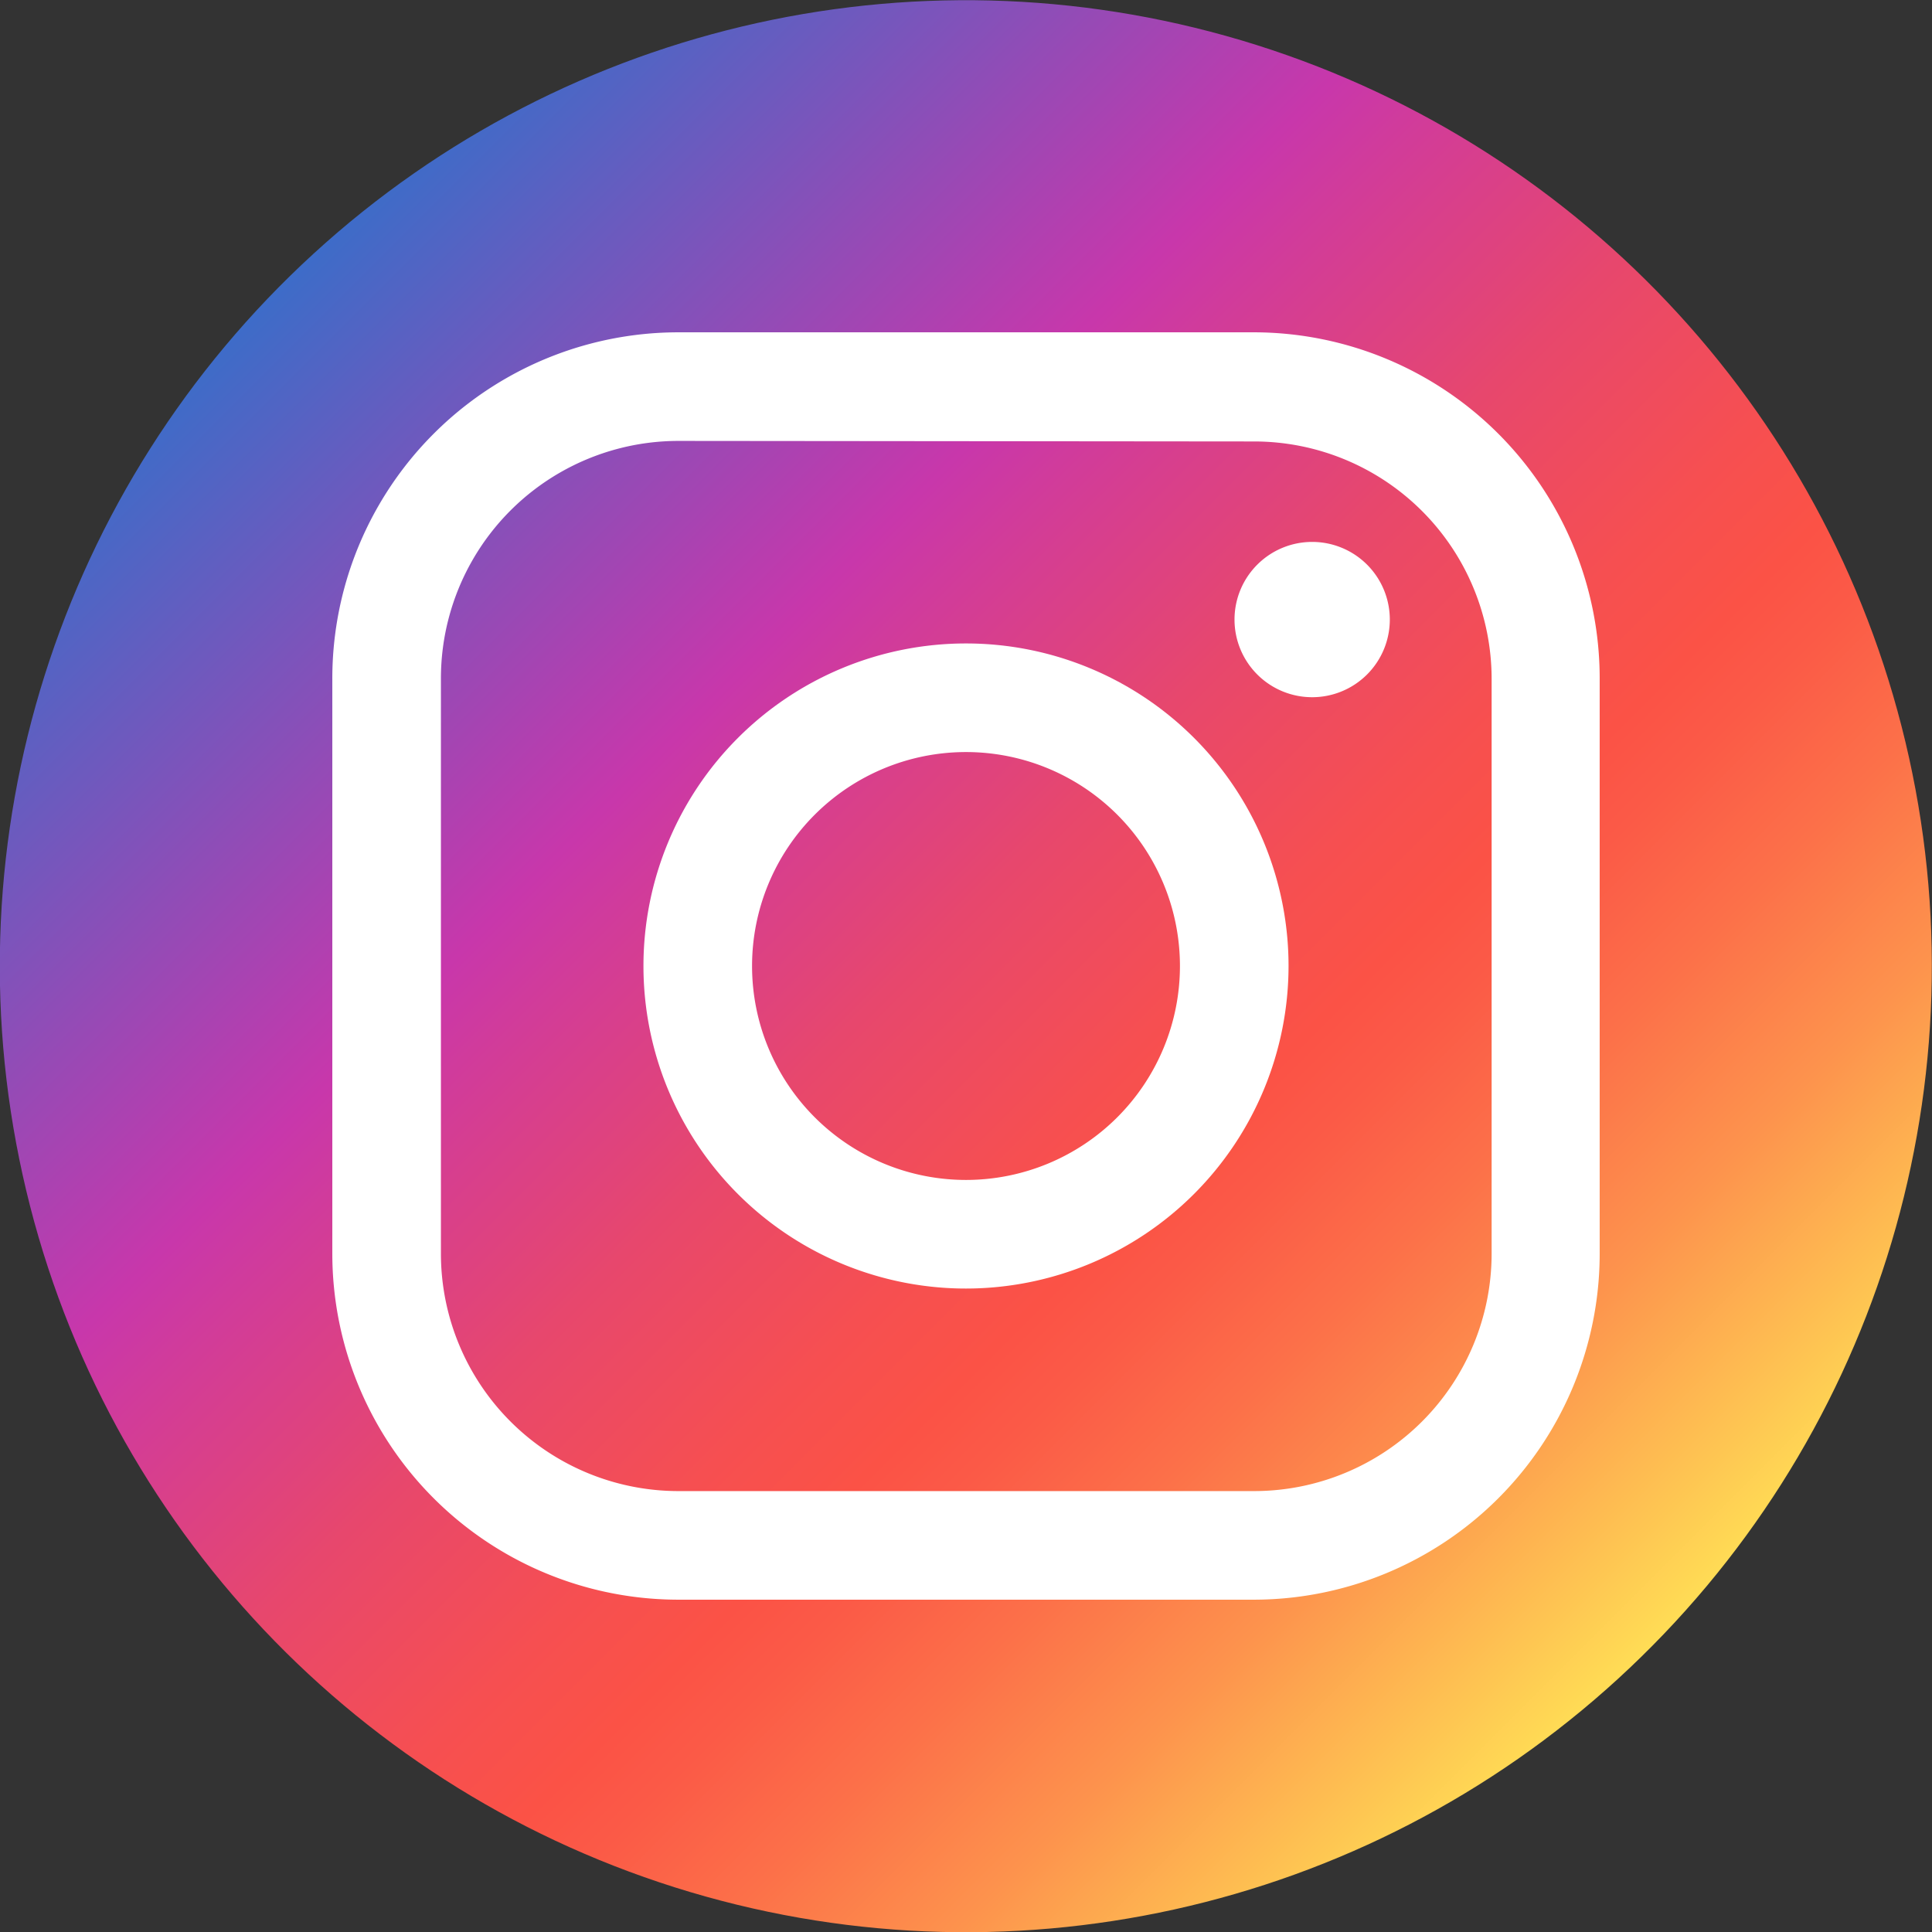 <svg xmlns="http://www.w3.org/2000/svg" xmlns:xlink="http://www.w3.org/1999/xlink" viewBox="0 0 71.16 71.16"><rect x="0" y="0" width="71.16" height="71.16" fill="#333333" stroke="none"/><defs><style>.cls-1{fill:url(#Áåçûìÿííûé_ãðàäèåíò_26);}.cls-2{fill:#fff;}</style><linearGradient id="Áåçûìÿííûé_ãðàäèåíò_26" x1="10.42" y1="10.42" x2="60.74" y2="60.74" gradientTransform="translate(8.53 -6.85) rotate(12.47)" gradientUnits="userSpaceOnUse"><stop offset="0" stop-color="#3d6cc8"/><stop offset="0.31" stop-color="#c837ab"/><stop offset="0.35" stop-color="#d03b9c"/><stop offset="0.48" stop-color="#e7476d"/><stop offset="0.59" stop-color="#f64f51"/><stop offset="0.65" stop-color="#fb5246"/><stop offset="0.69" stop-color="#fb5a47"/><stop offset="0.76" stop-color="#fc7049"/><stop offset="0.85" stop-color="#fd934d"/><stop offset="0.95" stop-color="#fec452"/><stop offset="1" stop-color="#fd5"/></linearGradient></defs><g id="Layer_2" data-name="Layer 2"><g id="Ñëîé_1" data-name="Ñëîé 1"><circle class="cls-1" cx="35.58" cy="35.58" r="35.58" transform="translate(-6.85 8.53) rotate(-12.47)"/><path class="cls-2" d="M46.18,58.92H25A12.75,12.75,0,0,1,12.24,46.18V25A12.75,12.75,0,0,1,25,12.24h21.2A12.75,12.75,0,0,1,58.92,25v21.2A12.75,12.75,0,0,1,46.18,58.92ZM25,16.24A8.75,8.75,0,0,0,16.24,25v21.2A8.75,8.75,0,0,0,25,54.92h21.2a8.75,8.75,0,0,0,8.74-8.74V25a8.75,8.75,0,0,0-8.74-8.74Z"/><path class="cls-2" d="M35.58,47.46A11.88,11.88,0,1,1,47.46,35.58,11.89,11.89,0,0,1,35.58,47.46Zm0-19.76a7.88,7.88,0,1,0,7.88,7.88A7.88,7.88,0,0,0,35.58,27.7Z"/><path class="cls-2" d="M51.19,22.82a2.86,2.86,0,1,0-2.86,2.86A2.86,2.86,0,0,0,51.19,22.82Z"/></g></g></svg>
